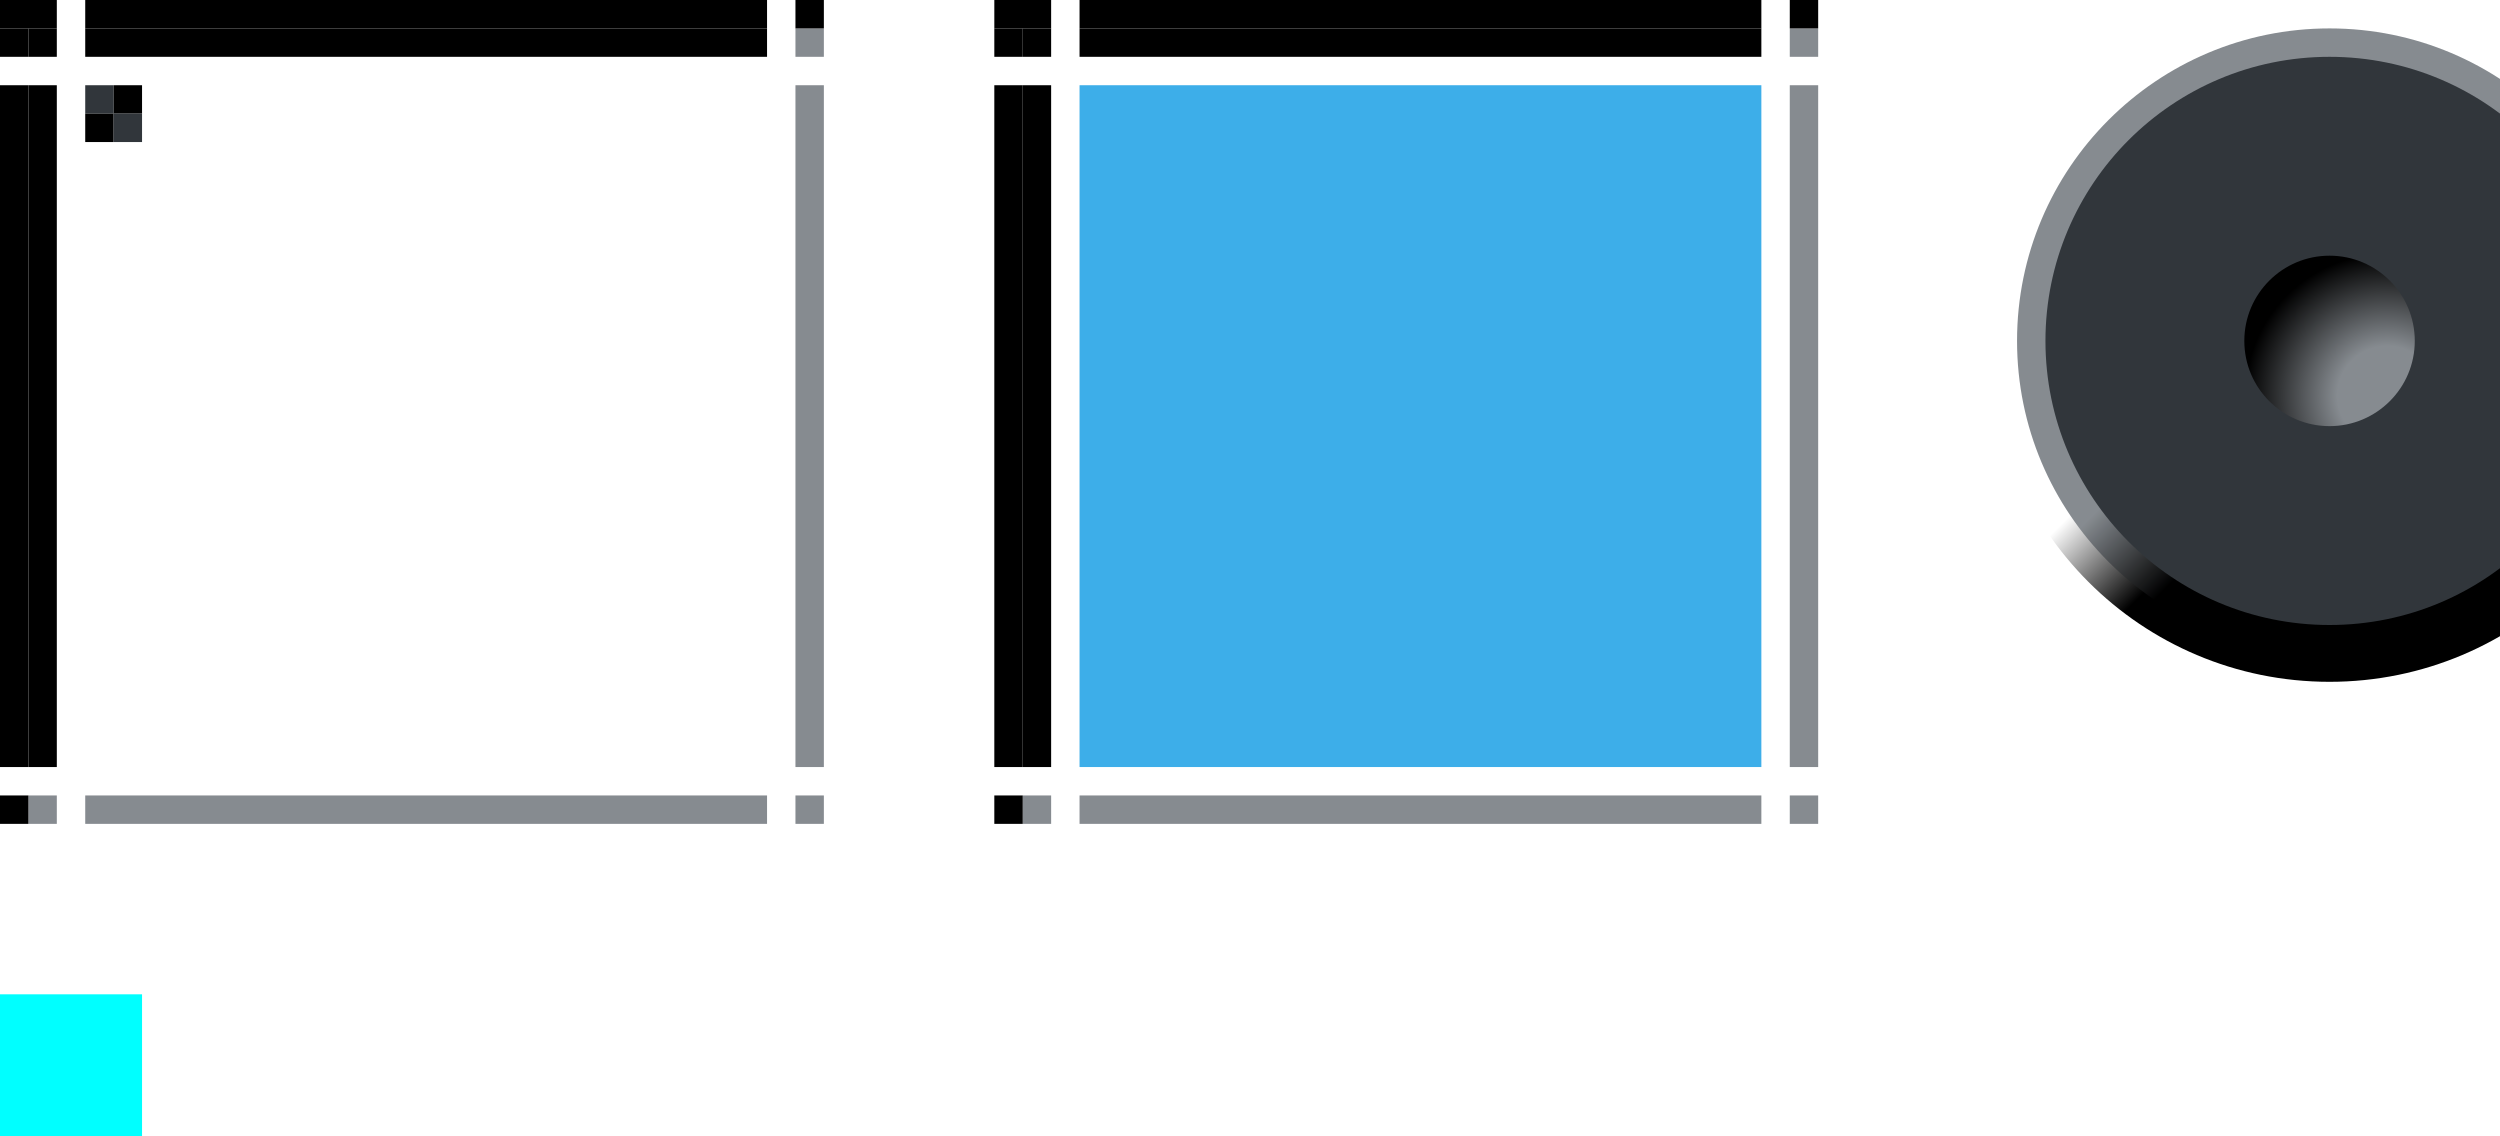 <?xml version="1.0" encoding="UTF-8" standalone="no"?>
<!-- Created with Inkscape (http://www.inkscape.org/) -->

<svg
   xmlns:dc="http://purl.org/dc/elements/1.1/"
   xmlns:cc="http://creativecommons.org/ns#"
   xmlns:rdf="http://www.w3.org/1999/02/22-rdf-syntax-ns#"
   xmlns:svg="http://www.w3.org/2000/svg"
   xmlns="http://www.w3.org/2000/svg"
   xmlns:xlink="http://www.w3.org/1999/xlink"
   xmlns:sodipodi="http://sodipodi.sourceforge.net/DTD/sodipodi-0.dtd"
   xmlns:inkscape="http://www.inkscape.org/namespaces/inkscape"
   height="40"
   width="88"
   id="svg3124"
   sodipodi:version="0.32"
   inkscape:version="0.92.1 r15371"
   version="1.0"
   sodipodi:docname="slider.svg"
   inkscape:output_extension="org.inkscape.output.svg.inkscape">
  <sodipodi:namedview
     id="base"
     pagecolor="#a060a0"
     bordercolor="#646064"
     borderopacity="1.0"
     inkscape:pageopacity="0.5"
     inkscape:pageshadow="2"
     inkscape:cx="53.998274"
     inkscape:cy="17.216568"
     inkscape:zoom="8.0000001"
     inkscape:document-units="px"
     inkscape:current-layer="layer1"
     showgrid="true"
     gridtolerance="10000"
     inkscape:grid-points="true"
     inkscape:window-width="1867"
     inkscape:window-height="1001"
     inkscape:window-x="0"
     inkscape:window-y="0"
     showguides="true"
     inkscape:guide-bbox="true"
     inkscape:window-maximized="1"
     fit-margin-top="0"
     fit-margin-left="0"
     fit-margin-right="0"
     fit-margin-bottom="0"
     inkscape:snap-bbox="true"
     inkscape:object-nodes="false"
     inkscape:bbox-nodes="true"
     inkscape:bbox-paths="true"
     inkscape:snap-nodes="true">
    <inkscape:grid
       enabled="true"
       visible="true"
       id="grid3133"
       type="xygrid"
       empspacing="5"
       snapvisiblegridlinesonly="true"
       originx="7.1054274e-15"
       originy="30"
       spacingx="1"
       spacingy="1" />
  </sodipodi:namedview>
  <defs
     id="defs3126">
    <linearGradient
       id="linearGradient5530"
       inkscape:collect="always">
      <stop
         id="stop5526"
         offset="0"
         style="stop-color:#868b90;stop-opacity:1" />
      <stop
         style="stop-color:#868b90;stop-opacity:1"
         offset="0.35"
         id="stop5539" />
      <stop
         id="stop5528"
         offset="1"
         style="stop-color:#000000;stop-opacity:1" />
    </linearGradient>
    <linearGradient
       gradientUnits="userSpaceOnUse"
       y2="975"
       x2="40"
       y1="970"
       x1="35"
       id="linearGradient5531"
       xlink:href="#linearGradient5529"
       inkscape:collect="always"
       gradientTransform="matrix(0.533,0,0,0.533,7,464.333)" />
    <linearGradient
       id="linearGradient5529"
       inkscape:collect="always">
      <stop
         id="stop5525"
         offset="0"
         style="stop-color:#000000;stop-opacity:0" />
      <stop
         id="stop5527"
         offset="1"
         style="stop-color:#000000;stop-opacity:1" />
    </linearGradient>
    <linearGradient
       gradientUnits="userSpaceOnUse"
       y2="975"
       x2="40"
       y1="970"
       x1="35"
       id="linearGradient5539"
       xlink:href="#linearGradient5537"
       inkscape:collect="always"
       gradientTransform="matrix(0.512,0,0,0.512,7.814,485.442)" />
    <linearGradient
       id="linearGradient5537"
       inkscape:collect="always">
      <stop
         id="stop5533"
         offset="0"
         style="stop-color:#868b90;stop-opacity:1" />
      <stop
         id="stop5535"
         offset="1"
         style="stop-color:#000000;stop-opacity:1" />
    </linearGradient>
    <radialGradient
       gradientTransform="matrix(-2.1406091e-6,-1.667,1.667,-2.1406075e-6,-105.166,1327.501)"
       gradientUnits="userSpaceOnUse"
       r="3"
       fy="80.5"
       fx="205.5"
       cy="80.5"
       cx="205.5"
       id="radialGradient5535-3-7-2-3"
       xlink:href="#linearGradient5530"
       inkscape:collect="always" />
  </defs>
  <g
     transform="translate(36.5,-28.862)"
     id="layer1"
     inkscape:label="Warstwa 1"
     inkscape:groupmode="layer">
    <g
       transform="translate(-20.5,55.862)"
       inkscape:label="#button-normal-center"
       id="groove-highlight-center">
      <rect
         y="-24"
         x="22"
         height="24"
         width="24"
         id="rect2289-29-7"
         style="opacity:1;vector-effect:none;fill:#3daee9;fill-opacity:1;stroke:none;stroke-width:0.375;stroke-linecap:square;stroke-linejoin:miter;stroke-miterlimit:4;stroke-dasharray:none;stroke-dashoffset:0;stroke-opacity:1;marker:none" />
    </g>
    <g
       transform="translate(-43.5,-888.138)"
       inkscape:label="#g5534"
       id="groove-center">
      <rect
         style="opacity:1;vector-effect:none;fill:#31363b;fill-opacity:1;stroke:none;stroke-width:0.5;stroke-linecap:square;stroke-linejoin:miter;stroke-miterlimit:4;stroke-dasharray:none;stroke-dashoffset:0;stroke-opacity:1;marker:none"
         id="rect5501-67"
         width="1"
         height="1"
         x="10"
         y="920" />
      <rect
         style="opacity:1;vector-effect:none;fill:#000000;fill-opacity:1;stroke:none;stroke-width:0.5;stroke-linecap:square;stroke-linejoin:miter;stroke-miterlimit:4;stroke-dasharray:none;stroke-dashoffset:0;stroke-opacity:1;marker:none"
         id="rect5501-3-5"
         width="1"
         height="1"
         x="11"
         y="920" />
      <rect
         style="opacity:1;vector-effect:none;fill:#000000;fill-opacity:1;stroke:none;stroke-width:0.5;stroke-linecap:square;stroke-linejoin:miter;stroke-miterlimit:4;stroke-dasharray:none;stroke-dashoffset:0;stroke-opacity:1;marker:none"
         id="rect5501-6-3"
         width="1"
         height="1"
         x="10"
         y="921" />
      <rect
         style="opacity:1;vector-effect:none;fill:#31363b;fill-opacity:1;stroke:none;stroke-width:0.5;stroke-linecap:square;stroke-linejoin:miter;stroke-miterlimit:4;stroke-dasharray:none;stroke-dashoffset:0;stroke-opacity:1;marker:none"
         id="rect5501-7-5"
         width="1"
         height="1"
         x="11"
         y="921" />
    </g>
    <g
       transform="rotate(-180,6.25,11.931)"
       id="groove-bottomright">
      <rect
         y="-34"
         x="20"
         height="1"
         width="1"
         id="rect2277-67-61"
         style="opacity:1;vector-effect:none;fill:#868b90;fill-opacity:1;stroke:none;stroke-width:0.5;stroke-linecap:square;stroke-linejoin:miter;stroke-miterlimit:4;stroke-dasharray:none;stroke-dashoffset:0;stroke-opacity:1;marker:none" />
    </g>
    <g
       transform="rotate(-180,6.25,11.931)"
       id="groove-bottom"
       inkscape:label="#slider-normal-center">
      <rect
         y="-34"
         x="22"
         height="1"
         width="24"
         id="rect2279-35-6"
         style="opacity:1;vector-effect:none;fill:#868b90;fill-opacity:1;stroke:none;stroke-width:0.433;stroke-linecap:square;stroke-linejoin:miter;stroke-miterlimit:4;stroke-dasharray:none;stroke-dashoffset:0;stroke-opacity:1;marker:none" />
    </g>
    <g
       transform="rotate(-180,10.25,11.931)"
       id="groove-bottomleft">
      <rect
         y="-34"
         x="55"
         height="1"
         width="1"
         id="rect2281-2-2"
         style="opacity:1;vector-effect:none;fill:#868b90;fill-opacity:1;stroke:none;stroke-width:0.5;stroke-linecap:square;stroke-linejoin:miter;stroke-miterlimit:4;stroke-dasharray:none;stroke-dashoffset:0;stroke-opacity:1;marker:none" />
      <rect
         y="-34"
         x="56"
         height="1"
         width="1"
         id="rect2283-9-0"
         style="opacity:1;vector-effect:none;fill:#000000;fill-opacity:1;stroke:none;stroke-width:0.5;stroke-linecap:square;stroke-linejoin:miter;stroke-miterlimit:4;stroke-dasharray:none;stroke-dashoffset:0;stroke-opacity:1;marker:none" />
    </g>
    <g
       transform="rotate(-180,6.25,15.931)"
       id="groove-right">
      <rect
         y="-24"
         x="20"
         height="24"
         width="1"
         id="rect2287-2-15"
         style="opacity:1;vector-effect:none;fill:#868b90;fill-opacity:1;stroke:none;stroke-width:0.433;stroke-linecap:square;stroke-linejoin:miter;stroke-miterlimit:4;stroke-dasharray:none;stroke-dashoffset:0;stroke-opacity:1;marker:none" />
    </g>
    <g
       transform="rotate(-180,10.25,15.931)"
       id="groove-left">
      <rect
         y="-24"
         x="55"
         height="24"
         width="1"
         id="rect2291-3-6"
         style="opacity:1;vector-effect:none;fill:#000000;fill-opacity:1;stroke:none;stroke-width:0.433;stroke-linecap:square;stroke-linejoin:miter;stroke-miterlimit:4;stroke-dasharray:none;stroke-dashoffset:0;stroke-opacity:1;marker:none" />
      <rect
         y="-24"
         x="56"
         height="24"
         width="1"
         id="rect2293-6-5"
         style="opacity:1;vector-effect:none;fill:#000000;fill-opacity:1;stroke:none;stroke-width:0.433;stroke-linecap:square;stroke-linejoin:miter;stroke-miterlimit:4;stroke-dasharray:none;stroke-dashoffset:0;stroke-opacity:1;marker:none" />
    </g>
    <g
       transform="rotate(-180,6.25,15.931)"
       id="groove-topright">
      <rect
         y="1"
         x="20"
         height="1"
         width="1"
         id="rect2295-62-9"
         style="opacity:1;vector-effect:none;fill:#868b90;fill-opacity:1;stroke:none;stroke-width:0.5;stroke-linecap:square;stroke-linejoin:miter;stroke-miterlimit:4;stroke-dasharray:none;stroke-dashoffset:0;stroke-opacity:1;marker:none" />
      <rect
         y="2"
         x="20"
         height="1"
         width="1"
         id="rect2297-6-3"
         style="opacity:1;vector-effect:none;fill:#000000;fill-opacity:1;stroke:none;stroke-width:0.5;stroke-linecap:square;stroke-linejoin:miter;stroke-miterlimit:4;stroke-dasharray:none;stroke-dashoffset:0;stroke-opacity:1;marker:none" />
    </g>
    <g
       transform="rotate(-180,6.25,15.931)"
       id="groove-top">
      <rect
         y="1"
         x="22"
         height="1"
         width="24"
         id="rect2299-87-45"
         style="opacity:1;vector-effect:none;fill:#000000;fill-opacity:1;stroke:none;stroke-width:0.433;stroke-linecap:square;stroke-linejoin:miter;stroke-miterlimit:4;stroke-dasharray:none;stroke-dashoffset:0;stroke-opacity:1;marker:none" />
      <rect
         y="2"
         x="22"
         height="1"
         width="24"
         id="rect2301-9-2"
         style="opacity:1;vector-effect:none;fill:#000000;fill-opacity:1;stroke:none;stroke-width:0.433;stroke-linecap:square;stroke-linejoin:miter;stroke-miterlimit:4;stroke-dasharray:none;stroke-dashoffset:0;stroke-opacity:1;marker:none" />
    </g>
    <g
       transform="rotate(-180,10.25,15.931)"
       id="groove-topleft">
      <rect
         y="1"
         x="55"
         height="1"
         width="1"
         id="rect2303-02-47"
         style="opacity:1;vector-effect:none;fill:#000000;fill-opacity:1;stroke:none;stroke-width:0.5;stroke-linecap:square;stroke-linejoin:miter;stroke-miterlimit:4;stroke-dasharray:none;stroke-dashoffset:0;stroke-opacity:1;marker:none" />
      <rect
         y="1"
         x="56"
         height="1"
         width="1"
         id="rect2305-37-4"
         style="opacity:1;vector-effect:none;fill:#000000;fill-opacity:1;stroke:none;stroke-width:0.5;stroke-linecap:square;stroke-linejoin:miter;stroke-miterlimit:4;stroke-dasharray:none;stroke-dashoffset:0;stroke-opacity:1;marker:none" />
      <rect
         y="2"
         x="55"
         height="1"
         width="2"
         id="rect2307-5-4"
         style="opacity:1;vector-effect:none;fill:#000000;fill-opacity:1;stroke:none;stroke-width:0.5;stroke-linecap:square;stroke-linejoin:miter;stroke-miterlimit:4;stroke-dasharray:none;stroke-dashoffset:0;stroke-opacity:1;marker:none" />
    </g>
    <g
       transform="rotate(-180,23.75,11.931)"
       id="groove-highlight-bottomright">
      <rect
         y="-34"
         x="20"
         height="1"
         width="1"
         id="rect2277-67-61-0"
         style="opacity:1;vector-effect:none;fill:#868b90;fill-opacity:1;stroke:none;stroke-width:0.5;stroke-linecap:square;stroke-linejoin:miter;stroke-miterlimit:4;stroke-dasharray:none;stroke-dashoffset:0;stroke-opacity:1;marker:none" />
    </g>
    <g
       transform="rotate(-180,23.75,11.931)"
       id="groove-highlight-bottom"
       inkscape:label="#slider-toggled-center">
      <rect
         y="-34"
         x="22"
         height="1"
         width="24"
         id="rect2279-35-6-8"
         style="opacity:1;vector-effect:none;fill:#868b90;fill-opacity:1;stroke:none;stroke-width:0.433;stroke-linecap:square;stroke-linejoin:miter;stroke-miterlimit:4;stroke-dasharray:none;stroke-dashoffset:0;stroke-opacity:1;marker:none" />
    </g>
    <g
       transform="rotate(-180,27.75,11.931)"
       id="groove-highlight-bottomleft">
      <rect
         y="-34"
         x="55"
         height="1"
         width="1"
         id="rect2281-2-2-8"
         style="opacity:1;vector-effect:none;fill:#868b90;fill-opacity:1;stroke:none;stroke-width:0.5;stroke-linecap:square;stroke-linejoin:miter;stroke-miterlimit:4;stroke-dasharray:none;stroke-dashoffset:0;stroke-opacity:1;marker:none" />
      <rect
         y="-34"
         x="56"
         height="1"
         width="1"
         id="rect2283-9-0-8"
         style="opacity:1;vector-effect:none;fill:#000000;fill-opacity:1;stroke:none;stroke-width:0.5;stroke-linecap:square;stroke-linejoin:miter;stroke-miterlimit:4;stroke-dasharray:none;stroke-dashoffset:0;stroke-opacity:1;marker:none" />
    </g>
    <g
       transform="rotate(-180,23.75,15.931)"
       id="groove-highlight-right">
      <rect
         y="-24"
         x="20"
         height="24"
         width="1"
         id="rect2287-2-15-3"
         style="opacity:1;vector-effect:none;fill:#868b90;fill-opacity:1;stroke:none;stroke-width:0.433;stroke-linecap:square;stroke-linejoin:miter;stroke-miterlimit:4;stroke-dasharray:none;stroke-dashoffset:0;stroke-opacity:1;marker:none" />
    </g>
    <g
       transform="rotate(-180,27.75,15.931)"
       id="groove-highlight-left">
      <rect
         y="-24"
         x="55"
         height="24"
         width="1"
         id="rect2291-3-6-4"
         style="opacity:1;vector-effect:none;fill:#000000;fill-opacity:1;stroke:none;stroke-width:0.433;stroke-linecap:square;stroke-linejoin:miter;stroke-miterlimit:4;stroke-dasharray:none;stroke-dashoffset:0;stroke-opacity:1;marker:none" />
      <rect
         y="-24"
         x="56"
         height="24"
         width="1"
         id="rect2293-6-5-9"
         style="opacity:1;vector-effect:none;fill:#000000;fill-opacity:1;stroke:none;stroke-width:0.433;stroke-linecap:square;stroke-linejoin:miter;stroke-miterlimit:4;stroke-dasharray:none;stroke-dashoffset:0;stroke-opacity:1;marker:none" />
    </g>
    <g
       transform="rotate(-180,23.75,15.931)"
       id="groove-highlight-topright">
      <rect
         y="1"
         x="20"
         height="1"
         width="1"
         id="rect2295-62-9-0"
         style="opacity:1;vector-effect:none;fill:#868b90;fill-opacity:1;stroke:none;stroke-width:0.5;stroke-linecap:square;stroke-linejoin:miter;stroke-miterlimit:4;stroke-dasharray:none;stroke-dashoffset:0;stroke-opacity:1;marker:none" />
      <rect
         y="2"
         x="20"
         height="1"
         width="1"
         id="rect2297-6-3-6"
         style="opacity:1;vector-effect:none;fill:#000000;fill-opacity:1;stroke:none;stroke-width:0.5;stroke-linecap:square;stroke-linejoin:miter;stroke-miterlimit:4;stroke-dasharray:none;stroke-dashoffset:0;stroke-opacity:1;marker:none" />
    </g>
    <g
       transform="rotate(-180,23.75,15.931)"
       id="groove-highlight-top">
      <rect
         y="1"
         x="22"
         height="1"
         width="24"
         id="rect2299-87-45-9"
         style="opacity:1;vector-effect:none;fill:#000000;fill-opacity:1;stroke:none;stroke-width:0.433;stroke-linecap:square;stroke-linejoin:miter;stroke-miterlimit:4;stroke-dasharray:none;stroke-dashoffset:0;stroke-opacity:1;marker:none" />
      <rect
         y="2"
         x="22"
         height="1"
         width="24"
         id="rect2301-9-2-2"
         style="opacity:1;vector-effect:none;fill:#000000;fill-opacity:1;stroke:none;stroke-width:0.433;stroke-linecap:square;stroke-linejoin:miter;stroke-miterlimit:4;stroke-dasharray:none;stroke-dashoffset:0;stroke-opacity:1;marker:none" />
    </g>
    <g
       transform="rotate(-180,27.75,15.931)"
       id="groove-highlight-topleft">
      <rect
         y="1"
         x="55"
         height="1"
         width="1"
         id="rect2303-02-47-6"
         style="opacity:1;vector-effect:none;fill:#000000;fill-opacity:1;stroke:none;stroke-width:0.5;stroke-linecap:square;stroke-linejoin:miter;stroke-miterlimit:4;stroke-dasharray:none;stroke-dashoffset:0;stroke-opacity:1;marker:none" />
      <rect
         y="1"
         x="56"
         height="1"
         width="1"
         id="rect2305-37-4-4"
         style="opacity:1;vector-effect:none;fill:#000000;fill-opacity:1;stroke:none;stroke-width:0.5;stroke-linecap:square;stroke-linejoin:miter;stroke-miterlimit:4;stroke-dasharray:none;stroke-dashoffset:0;stroke-opacity:1;marker:none" />
      <rect
         y="2"
         x="55"
         height="1"
         width="2"
         id="rect2307-5-4-9"
         style="opacity:1;vector-effect:none;fill:#000000;fill-opacity:1;stroke:none;stroke-width:0.5;stroke-linecap:square;stroke-linejoin:miter;stroke-miterlimit:4;stroke-dasharray:none;stroke-dashoffset:0;stroke-opacity:1;marker:none" />
    </g>
    <rect
       style="opacity:1;vector-effect:none;fill:#00ffff;fill-opacity:1;stroke:none;stroke-width:0.5;stroke-linecap:square;stroke-linejoin:miter;stroke-miterlimit:4;stroke-dasharray:none;stroke-dashoffset:0;stroke-opacity:1;marker:none"
       id="hint-tile-center"
       width="5"
       height="5"
       x="-36.5"
       y="63.862"
       inkscape:label="#rect4916" />
    <g
       transform="translate(18.5,-942.138)"
       inkscape:label="#g5544"
       id="horizontal-slider-handle">
      <circle
         style="opacity:1;vector-effect:none;fill:url(#linearGradient5531);fill-opacity:1;stroke:none;stroke-width:0.267;stroke-linecap:square;stroke-linejoin:miter;stroke-miterlimit:4;stroke-dasharray:none;stroke-dashoffset:0;stroke-opacity:1;marker:none"
         id="path5519"
         cx="27"
         cy="983"
         r="12" />
      <circle
         style="opacity:1;vector-effect:none;fill:url(#linearGradient5539);fill-opacity:1;stroke:none;stroke-width:0.256;stroke-linecap:square;stroke-linejoin:miter;stroke-miterlimit:4;stroke-dasharray:none;stroke-dashoffset:0;stroke-opacity:1;marker:none"
         id="path5521"
         cx="27"
         cy="983"
         r="11" />
      <circle
         style="opacity:1;vector-effect:none;fill:#31363b;fill-opacity:1;stroke:none;stroke-width:0.244;stroke-linecap:square;stroke-linejoin:miter;stroke-miterlimit:4;stroke-dasharray:none;stroke-dashoffset:0;stroke-opacity:1;marker:none"
         id="path5523"
         cx="27"
         cy="983"
         r="10" />
      <circle
         inkscape:label="#path5524"
         r="3"
         cy="983"
         cx="27"
         id="slider-tick-normal-6-5-3"
         style="opacity:1;vector-effect:none;fill:url(#radialGradient5535-3-7-2-3);fill-opacity:1;stroke:none;stroke-width:0.5;stroke-linecap:square;stroke-linejoin:miter;stroke-miterlimit:4;stroke-dasharray:none;stroke-dashoffset:0;stroke-opacity:1;marker:none" />
    </g>
    <use
       x="0"
       y="0"
       xlink:href="#horizontal-slider-handle"
       id="vertical-slider-handle"
       transform="translate(30,1.8146973e-6)"
       width="100%"
       height="100%"
       inkscape:label="#use5300" />
  </g>
</svg>
